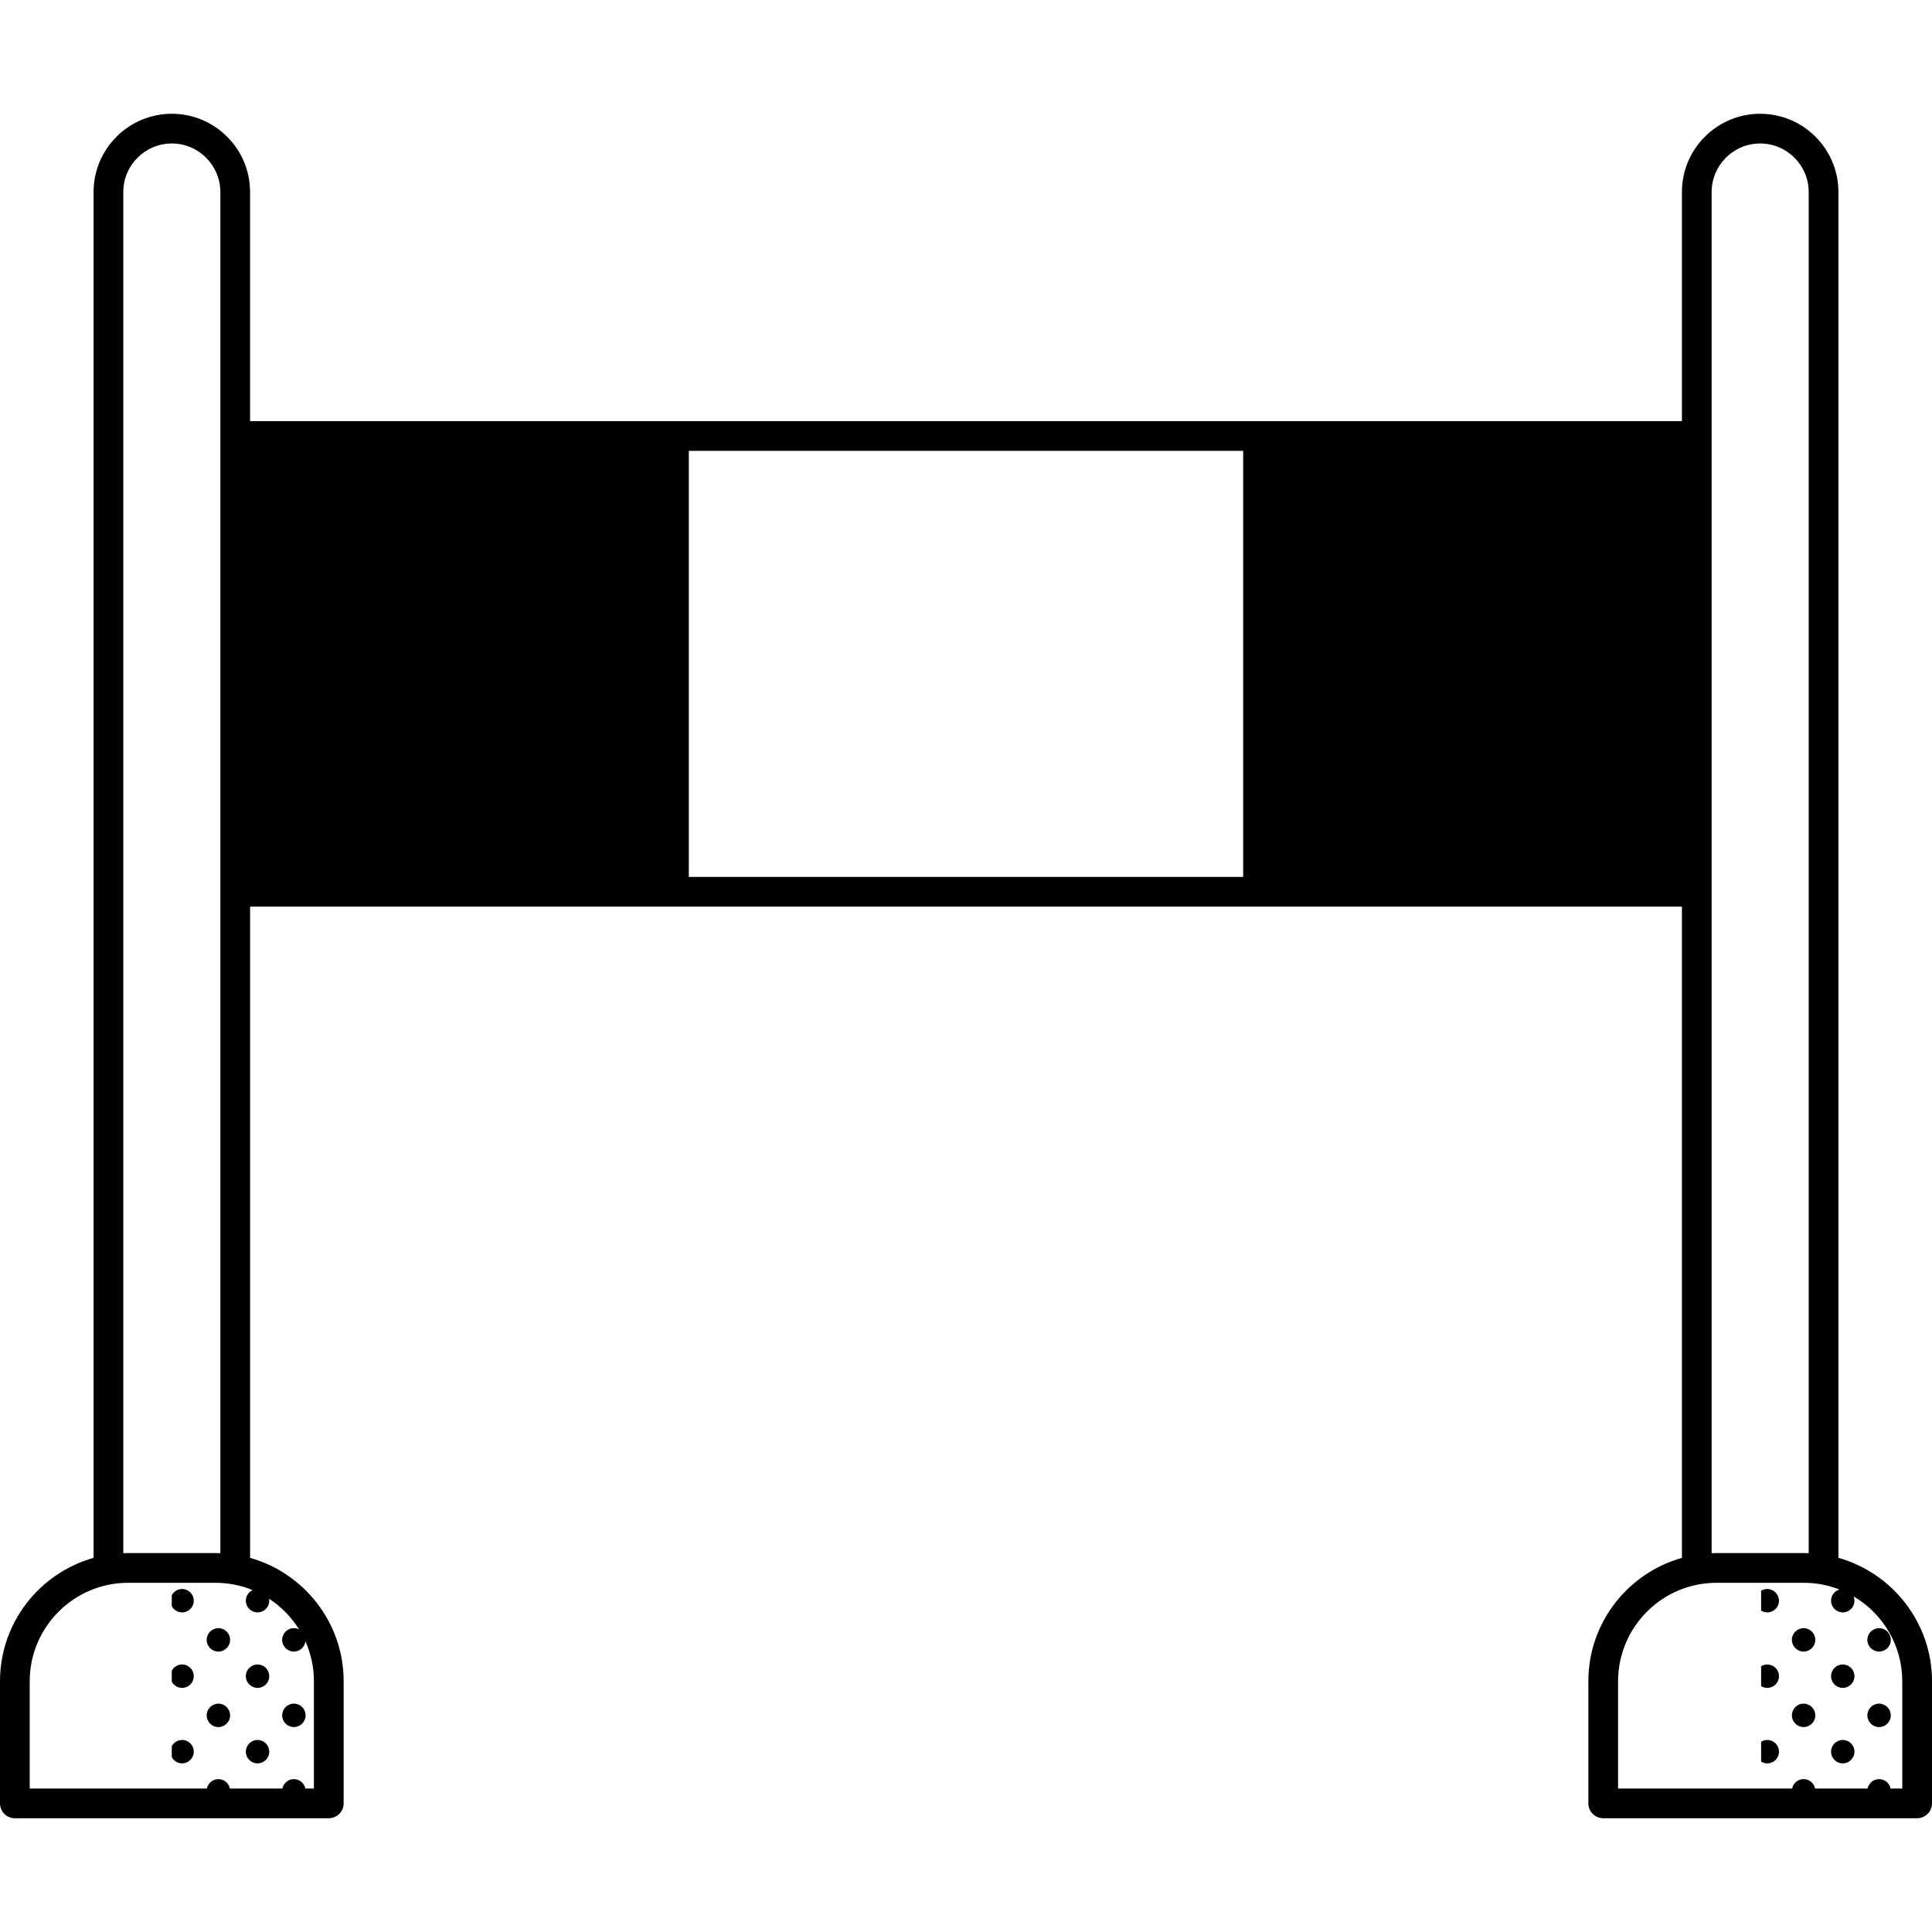 <svg id="Capa_1" enable-background="new 0 0 511.885 511.885" height="512" viewBox="0 0 511.885 511.885" width="512" xmlns="http://www.w3.org/2000/svg"><g><path d="m77.863 457.584c1.713 0 3.102-1.389 3.102-3.103 0-1.713-1.389-3.102-3.102-3.102s-3.102 1.389-3.102 3.102c0 1.715 1.389 3.103 3.102 3.103z"/><path d="m54.761 434.482c0 1.714 1.389 3.103 3.102 3.103s3.102-1.389 3.102-3.103c0-1.713-1.389-3.102-3.102-3.102s-3.102 1.389-3.102 3.102z"/><path d="m68.24 447.208c1.713 0 3.102-1.39 3.102-3.103 0-1.714-1.389-3.103-3.102-3.103s-3.102 1.389-3.102 3.103c-.001 1.714 1.388 3.103 3.102 3.103z"/><path d="m57.863 451.38c-1.713 0-3.102 1.389-3.102 3.102 0 1.714 1.389 3.103 3.102 3.103s3.102-1.389 3.102-3.103c0-1.713-1.389-3.102-3.102-3.102z"/><path d="m68.24 467.208c1.713 0 3.102-1.39 3.102-3.103 0-1.714-1.389-3.103-3.102-3.103s-3.102 1.389-3.102 3.103c-.001 1.714 1.388 3.103 3.102 3.103z"/><path d="m48.239 421.003c-1.188 0-2.208.676-2.729 1.656v2.893c.521.98 1.541 1.656 2.729 1.656 1.713 0 3.102-1.39 3.102-3.103.001-1.713-1.388-3.102-3.102-3.102z"/><path d="m48.239 441.003c-1.188 0-2.208.676-2.729 1.656v2.893c.521.98 1.541 1.656 2.729 1.656 1.713 0 3.102-1.39 3.102-3.103.001-1.713-1.388-3.102-3.102-3.102z"/><path d="m48.239 461.003c-1.188 0-2.208.676-2.729 1.656v2.893c.521.98 1.541 1.656 2.729 1.656 1.713 0 3.102-1.39 3.102-3.103.001-1.713-1.388-3.102-3.102-3.102z"/><path d="m494.761 434.482c0 1.714 1.389 3.103 3.102 3.103s3.102-1.389 3.102-3.103c0-1.713-1.389-3.102-3.102-3.102s-3.102 1.389-3.102 3.102z"/><path d="m497.863 451.38c-1.713 0-3.102 1.389-3.102 3.102 0 1.714 1.389 3.103 3.102 3.103s3.102-1.389 3.102-3.103c0-1.713-1.389-3.102-3.102-3.102z"/><path d="m477.863 431.38c-1.713 0-3.102 1.389-3.102 3.102 0 1.714 1.389 3.103 3.102 3.103s3.102-1.389 3.102-3.103c0-1.713-1.389-3.102-3.102-3.102z"/><path d="m488.24 441.003c-1.713 0-3.102 1.389-3.102 3.103 0 1.713 1.389 3.103 3.102 3.103s3.102-1.39 3.102-3.103c0-1.714-1.389-3.103-3.102-3.103z"/><path d="m477.863 451.38c-1.713 0-3.102 1.389-3.102 3.102 0 1.714 1.389 3.103 3.102 3.103s3.102-1.389 3.102-3.103c0-1.713-1.389-3.102-3.102-3.102z"/><path d="m488.24 461.003c-1.713 0-3.102 1.389-3.102 3.103 0 1.713 1.389 3.103 3.102 3.103s3.102-1.39 3.102-3.103c0-1.714-1.389-3.103-3.102-3.103z"/><path d="m468.24 421.003c-.601 0-1.157.179-1.632.475v5.256c.475.296 1.031.475 1.632.475 1.713 0 3.102-1.39 3.102-3.103 0-1.714-1.389-3.103-3.102-3.103z"/><path d="m468.24 441.003c-.601 0-1.157.179-1.632.475v5.256c.475.296 1.031.475 1.632.475 1.713 0 3.102-1.39 3.102-3.103 0-1.714-1.389-3.103-3.102-3.103z"/><path d="m468.24 461.003c-.601 0-1.157.179-1.632.475v5.256c.475.296 1.031.475 1.632.475 1.713 0 3.102-1.39 3.102-3.103 0-1.714-1.389-3.103-3.102-3.103z"/><path d="m487.092 412.756v-361.88c0-11.433-9.3-20.733-20.732-20.733s-20.733 9.301-20.733 20.733v60.703h-379.369v-60.703c0-11.433-9.301-20.733-20.733-20.733s-20.732 9.301-20.732 20.733v361.88c-14.286 4.017-24.793 17.152-24.793 32.703v32.345c0 2.174 1.763 3.938 3.938 3.938h83.175c2.175 0 3.938-1.764 3.938-3.938v-32.345c0-15.552-10.507-28.687-24.792-32.703v-172.543h379.369v172.543c-14.285 4.017-24.792 17.151-24.792 32.703v32.345c0 2.174 1.763 3.938 3.938 3.938h83.176c2.175 0 3.938-1.764 3.938-3.938v-32.345c-.003-15.551-10.511-28.686-24.796-32.703zm-454.424-361.88c0-7.09 5.768-12.858 12.857-12.858 7.09 0 12.858 5.769 12.858 12.858v360.642c-.434-.017-.868-.033-1.306-.033h-23.103c-.438 0-.872.017-1.306.033zm34.267 370.424c-1.059.493-1.797 1.56-1.797 2.806 0 1.713 1.389 3.103 3.102 3.103s3.102-1.39 3.102-3.103c0-.178-.024-.349-.052-.519 3.213 2.096 5.939 4.876 7.965 8.137-.42-.213-.889-.344-1.392-.344-1.713 0-3.102 1.389-3.102 3.102 0 1.714 1.389 3.103 3.102 3.103 1.577 0 2.866-1.182 3.062-2.706 1.442 3.236 2.25 6.815 2.25 10.581v28.407h-2.272c-.286-1.418-1.538-2.486-3.04-2.486-1.503 0-2.755 1.068-3.04 2.486h-13.92c-.286-1.418-1.538-2.486-3.04-2.486-1.503 0-2.755 1.068-3.04 2.486h-46.948v-28.407c0-14.392 11.708-26.099 26.099-26.099h23.102c3.487 0 6.815.692 9.859 1.939zm262.447-188.962h-146.879v-112.884h146.879zm124.119-181.462c0-7.09 5.768-12.858 12.858-12.858 7.089 0 12.857 5.769 12.857 12.858v360.642c-.434-.017-.868-.033-1.306-.033h-23.102c-.438 0-.872.017-1.307.033zm50.509 422.991h-3.106c-.286-1.418-1.538-2.486-3.04-2.486-1.503 0-2.755 1.068-3.04 2.486h-13.919c-.286-1.418-1.538-2.486-3.04-2.486-1.503 0-2.755 1.068-3.04 2.486h-46.114v-28.407c0-14.392 11.708-26.099 26.099-26.099h23.102c3.336 0 6.524.636 9.459 1.781-1.287.378-2.232 1.555-2.232 2.964 0 1.713 1.389 3.103 3.102 3.103s3.102-1.39 3.102-3.103c0-.404-.083-.789-.224-1.143 7.706 4.541 12.891 12.922 12.891 22.496z"/></g></svg>